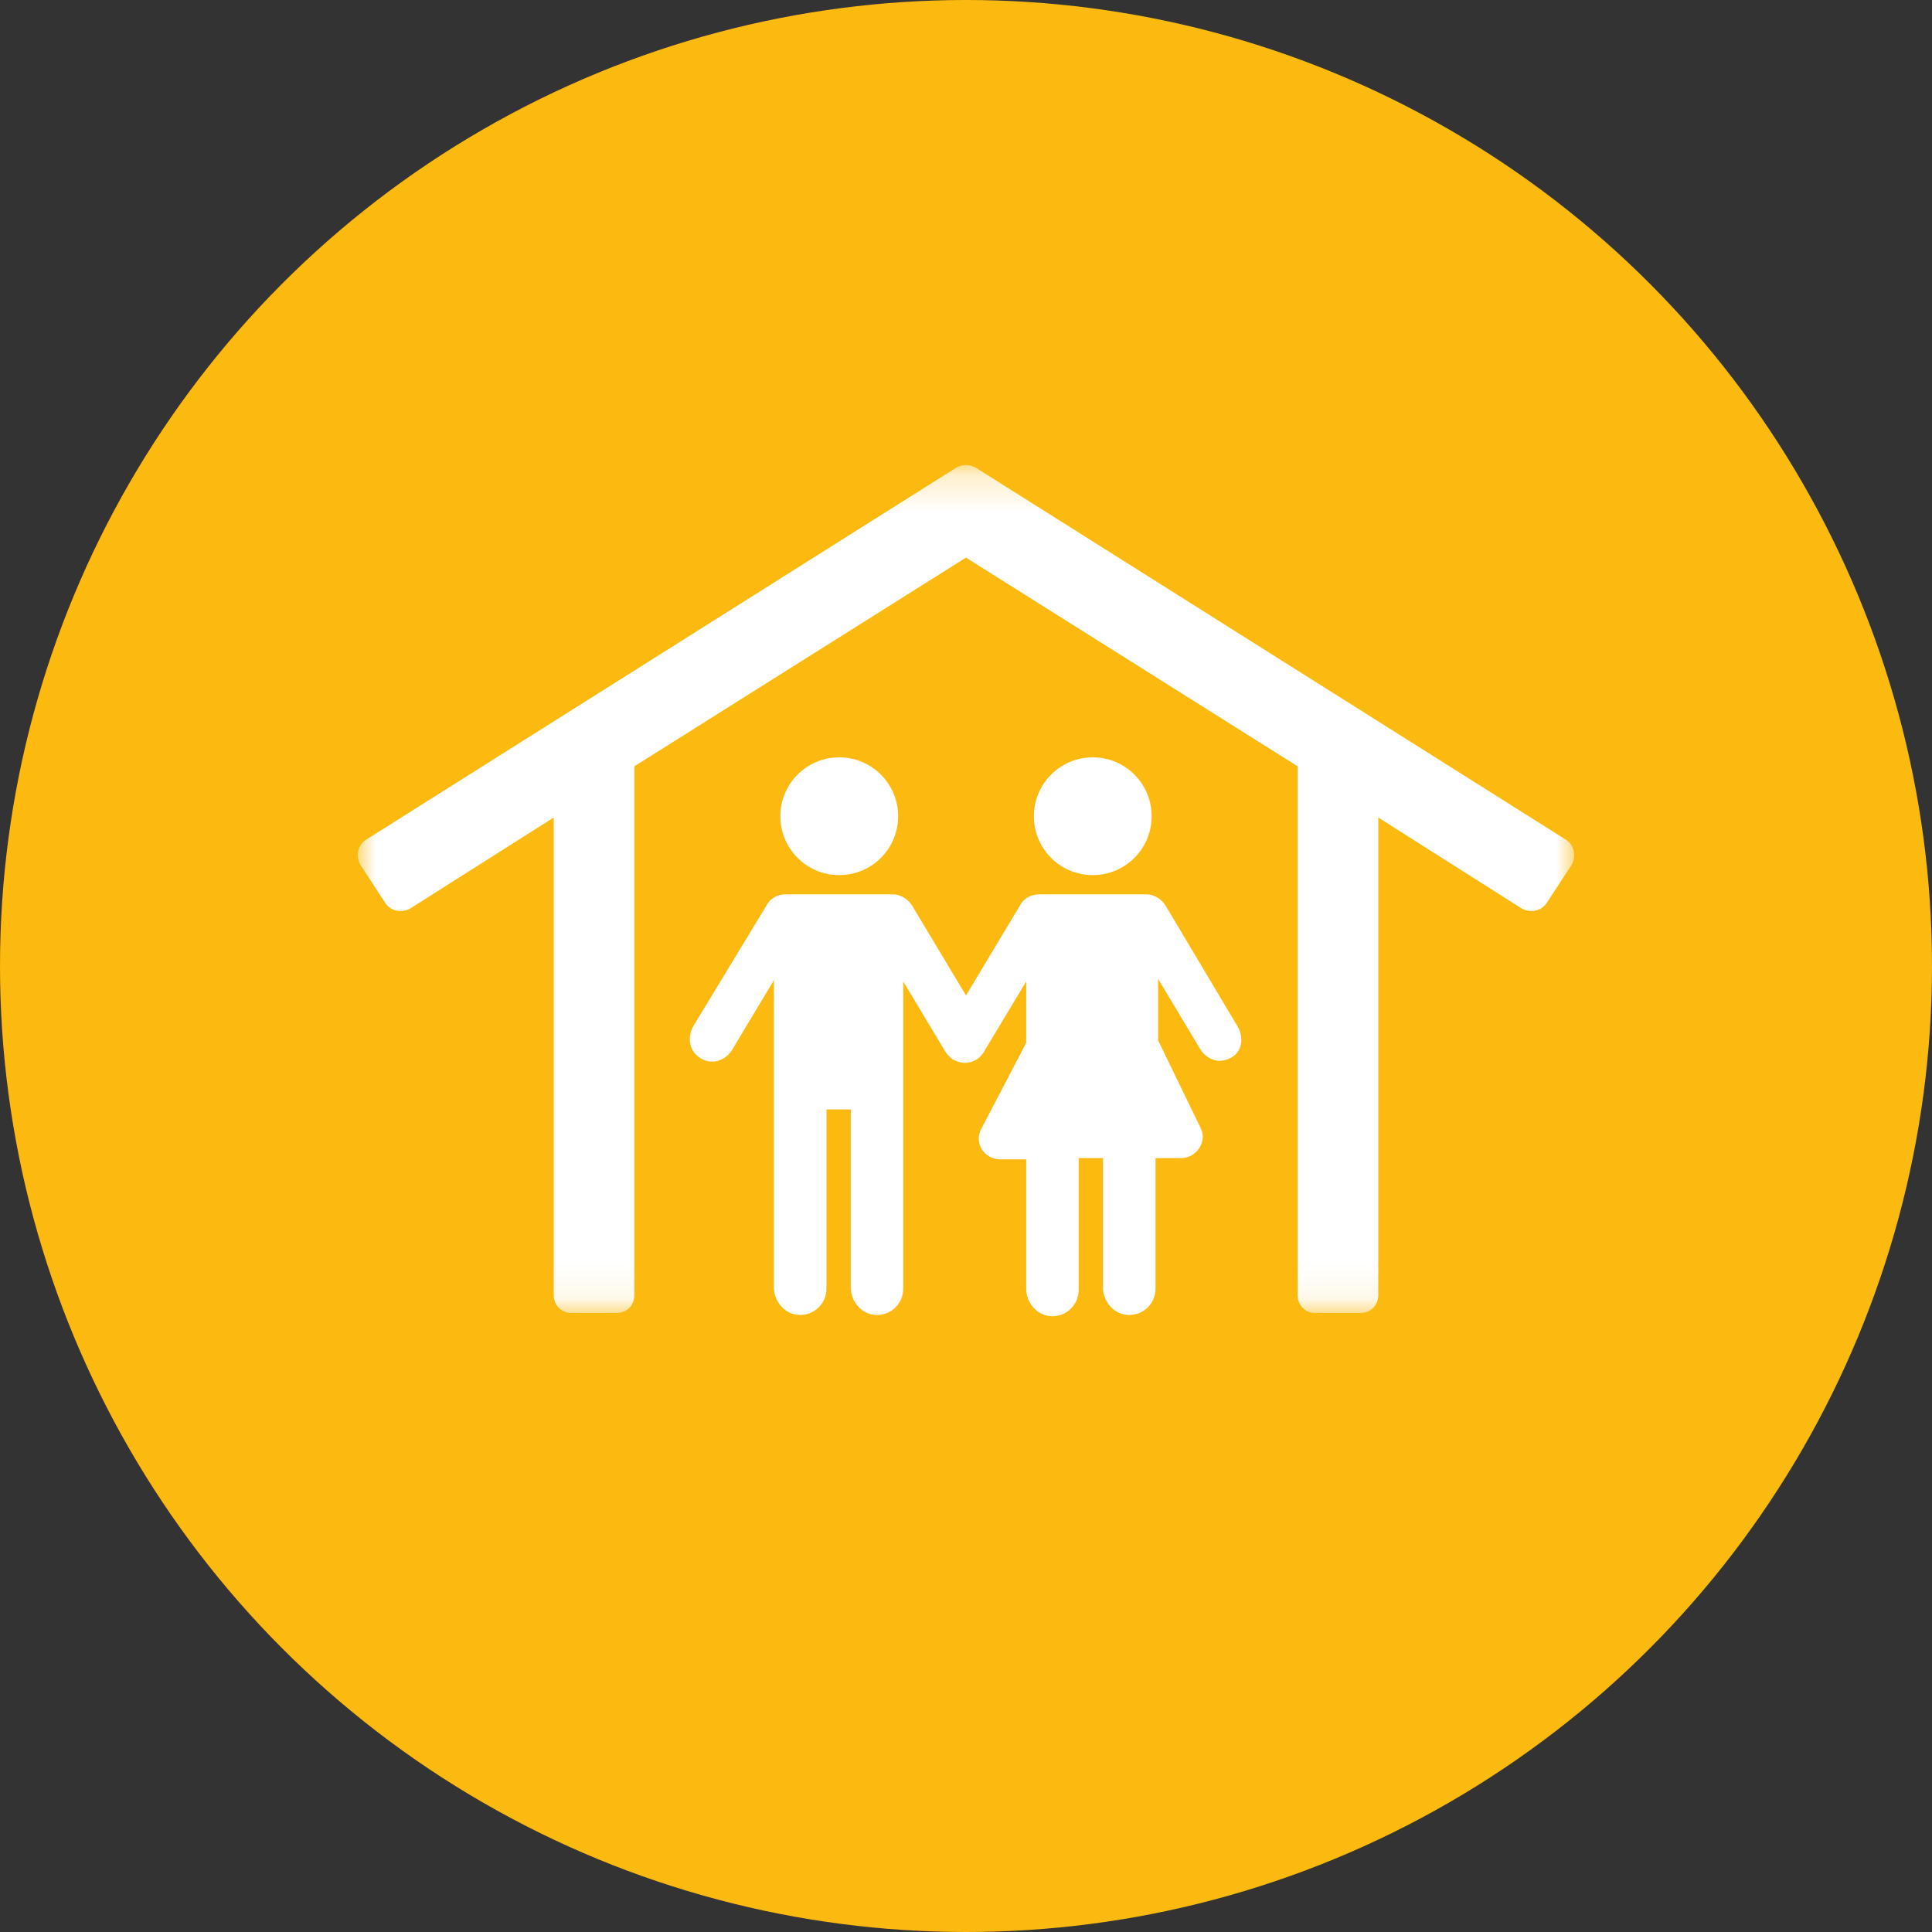 <?xml version="1.0" encoding="UTF-8"?>
<svg width="54px" height="54px" viewBox="0 0 54 54" version="1.1" xmlns="http://www.w3.org/2000/svg" xmlns:xlink="http://www.w3.org/1999/xlink">
    <rect x="0" y="0" width="54" height="54" fill="#333333" stroke="none"/>
    <!-- Generator: sketchtool 62 (101010) - https://sketch.com -->
    <title>403F03E3-C704-4D23-B0D0-8762B3E8A9EC</title>
    <desc>Created with sketchtool.</desc>
    <defs>
        <polygon id="path-1" points="1.14928668e-05 0.21 34 0.21 34 23.909 1.14928668e-05 23.909"></polygon>
    </defs>
    <g id="Page-1" stroke="none" stroke-width="1" fill="none" fill-rule="evenodd">
        <g id="THE-DIFFERENCE-YOU-MAKE" transform="translate(-1080, -4063)">
            <g id="Group-2" transform="translate(150, 3842)">
                <g id="education_campaign" transform="translate(774, 0)">
                    <g id="icon_education" transform="translate(156, 221)">
                        <circle id="Oval" fill="#FCB910" cx="27" cy="27" r="27"></circle>
                        <g id="icon_shelter_alone" transform="translate(10, 12)">
                            <g id="Group-3" transform="translate(0, 0.79)">
                                <mask id="mask-2" fill="white">
                                    <use xlink:href="#path-1"></use>
                                </mask>
                                <g id="Clip-2"></g>
                                <path d="M33.748,10.668 L17.286,0.29 C17.107,0.183 16.893,0.183 16.714,0.29 L0.252,10.668 C0.001,10.811 -0.07,11.133 0.073,11.384 L0.753,12.422 C0.896,12.672 1.218,12.744 1.469,12.601 L5.477,10.06 L5.477,23.408 C5.477,23.694 5.691,23.909 5.977,23.909 L7.23,23.909 C7.517,23.909 7.731,23.694 7.731,23.408 L7.731,8.628 L17,2.795 L26.269,8.628 L26.269,23.408 C26.269,23.694 26.483,23.909 26.769,23.909 L28.022,23.909 C28.309,23.909 28.523,23.694 28.523,23.408 L28.523,10.06 L32.531,12.601 C32.782,12.744 33.104,12.672 33.247,12.422 L33.927,11.384 C34.07,11.133 33.998,10.811 33.748,10.668" id="Fill-1" fill="#FFFFFF" mask="url(#mask-2)"></path>
                            </g>
                            <path d="M13.457,9.168 C14.366,9.168 15.103,9.905 15.103,10.815 C15.103,11.723 14.366,12.46 13.457,12.46 C12.548,12.46 11.811,11.723 11.811,10.815 C11.811,9.905 12.548,9.168 13.457,9.168" id="Fill-4" fill="#FFFFFF"></path>
                            <path d="M20.543,9.168 C21.452,9.168 22.189,9.905 22.189,10.815 C22.189,11.723 21.452,12.46 20.543,12.46 C19.634,12.46 18.897,11.723 18.897,10.815 C18.897,9.905 19.634,9.168 20.543,9.168" id="Fill-6" fill="#FFFFFF"></path>
                            <path d="M22.582,13.319 C22.476,13.14 22.261,12.997 22.046,12.997 L19.041,12.997 C18.826,12.997 18.61,13.105 18.503,13.319 L17,15.824 L15.498,13.319 C15.389,13.14 15.175,12.997 14.96,12.997 L11.954,12.997 C11.739,12.997 11.524,13.105 11.418,13.319 L9.377,16.683 C9.235,16.934 9.235,17.292 9.485,17.506 C9.807,17.793 10.236,17.685 10.451,17.363 L11.632,15.395 L11.632,23.984 C11.632,24.341 11.883,24.664 12.204,24.735 C12.669,24.842 13.1,24.485 13.1,24.019 L13.1,19.009 L13.78,19.009 L13.78,23.984 C13.78,24.341 14.03,24.664 14.352,24.735 C14.816,24.842 15.246,24.485 15.246,24.019 L15.246,15.431 L16.427,17.399 C16.5,17.506 16.607,17.613 16.713,17.65 C17.035,17.793 17.358,17.65 17.5,17.399 L18.683,15.431 L18.683,17.148 L17.43,19.546 C17.215,19.94 17.5,20.405 17.966,20.405 L18.683,20.405 L18.683,24.019 C18.683,24.377 18.933,24.699 19.255,24.771 C19.72,24.878 20.149,24.52 20.149,24.055 L20.149,20.369 L20.829,20.369 L20.829,23.984 C20.829,24.341 21.079,24.664 21.401,24.735 C21.867,24.842 22.297,24.485 22.297,24.019 L22.297,20.369 L23.012,20.369 C23.442,20.369 23.764,19.904 23.549,19.51 L22.369,17.077 L22.369,15.359 L23.549,17.327 C23.657,17.506 23.872,17.65 24.085,17.65 C24.194,17.65 24.337,17.613 24.444,17.542 C24.73,17.363 24.765,16.969 24.587,16.683 L22.582,13.319 Z" id="Fill-8" fill="#FFFFFF"></path>
                        </g>
                    </g>
                </g>
            </g>
        </g>
    </g>
</svg>
